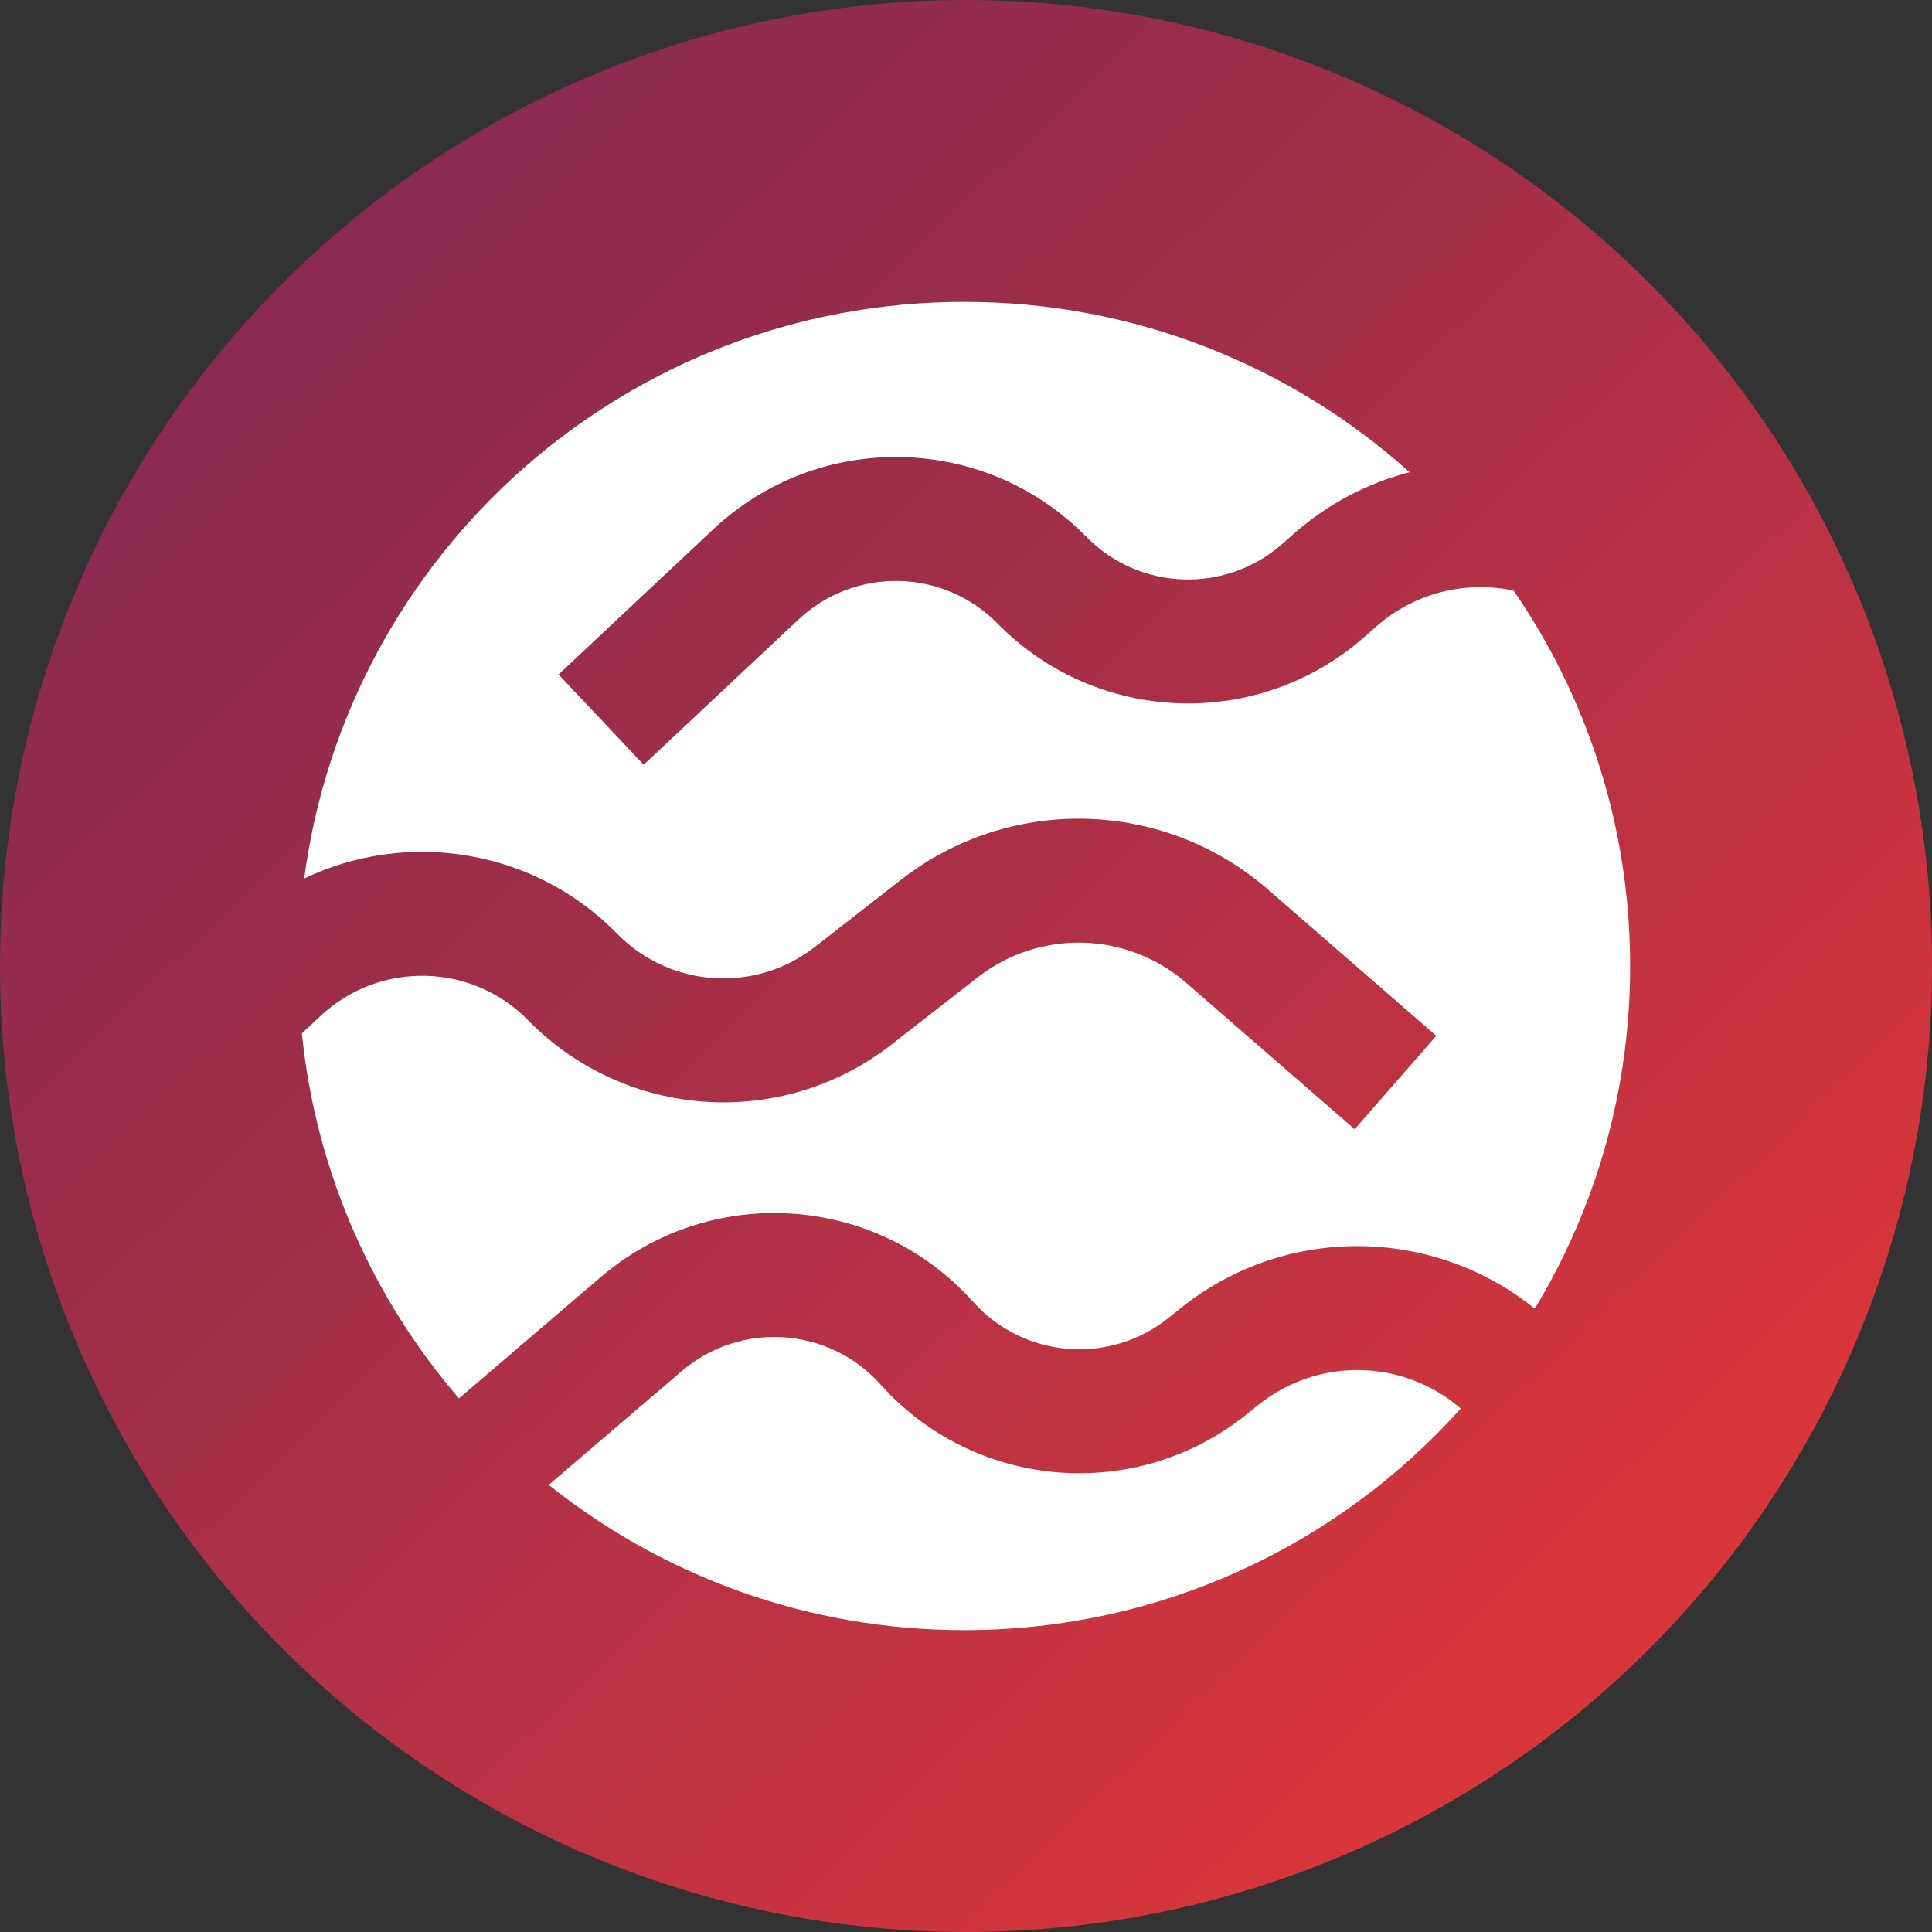 <svg width="64" height="64" viewBox="0 0 64 64" fill="none" xmlns="http://www.w3.org/2000/svg">
<rect x="0" y="0" width="64" height="64" fill="#333333" stroke="none"/>
<circle cx="32" cy="32" r="32" fill="url(#paint0_linear_1748_21864)"/>
<path fill-rule="evenodd" clip-rule="evenodd" d="M31.944 54C38.48 54 44.351 51.165 48.39 46.66C46.511 45.031 43.68 44.932 41.68 46.542L41.298 46.849C37.636 49.797 32.299 49.362 29.166 45.86C27.457 43.95 24.53 43.755 22.582 45.421L18.176 49.188C21.949 52.2 26.736 54 31.944 54ZM39.095 43.347C42.583 40.539 47.486 40.64 50.841 43.352C52.846 40.038 54 36.153 54 32C54 27.385 52.575 23.102 50.141 19.565C48.572 19.231 46.871 19.621 45.58 20.762L45.212 21.087C41.69 24.2 36.34 24.011 33.047 20.657C31.252 18.828 28.319 18.768 26.45 20.522L21.323 25.333L18.503 22.343L23.629 17.532C27.131 14.246 32.625 14.358 35.988 17.785C37.746 19.575 40.602 19.676 42.482 18.014L42.85 17.689C43.991 16.681 45.311 16.001 46.694 15.643C42.786 12.135 37.615 10 31.944 10C20.747 10 11.499 18.322 10.078 29.102C13.478 27.475 17.673 28.101 20.446 30.933C22.197 32.721 25.015 32.91 26.99 31.372L29.856 29.138C33.459 26.331 38.551 26.466 41.998 29.462L47.579 34.312L44.875 37.407L39.294 32.557C37.334 30.854 34.439 30.777 32.39 32.373L29.524 34.607C25.896 37.434 20.718 37.087 17.501 33.802C15.631 31.891 12.572 31.825 10.62 33.652L10 34.232C10.464 38.827 12.346 43.005 15.203 46.324L19.903 42.304C23.553 39.183 29.035 39.548 32.237 43.126C33.91 44.996 36.758 45.228 38.713 43.654L39.095 43.347Z" fill="white"/>
<defs>
<linearGradient id="paint0_linear_1748_21864" x1="12.255" y1="7.149" x2="54.809" y2="51.404" gradientUnits="userSpaceOnUse">
<stop stop-color="#8A2A50"/>
<stop offset="0.323" stop-color="#9E2E4A"/>
<stop offset="1" stop-color="#D7363B"/>
</linearGradient>
</defs>
</svg>
